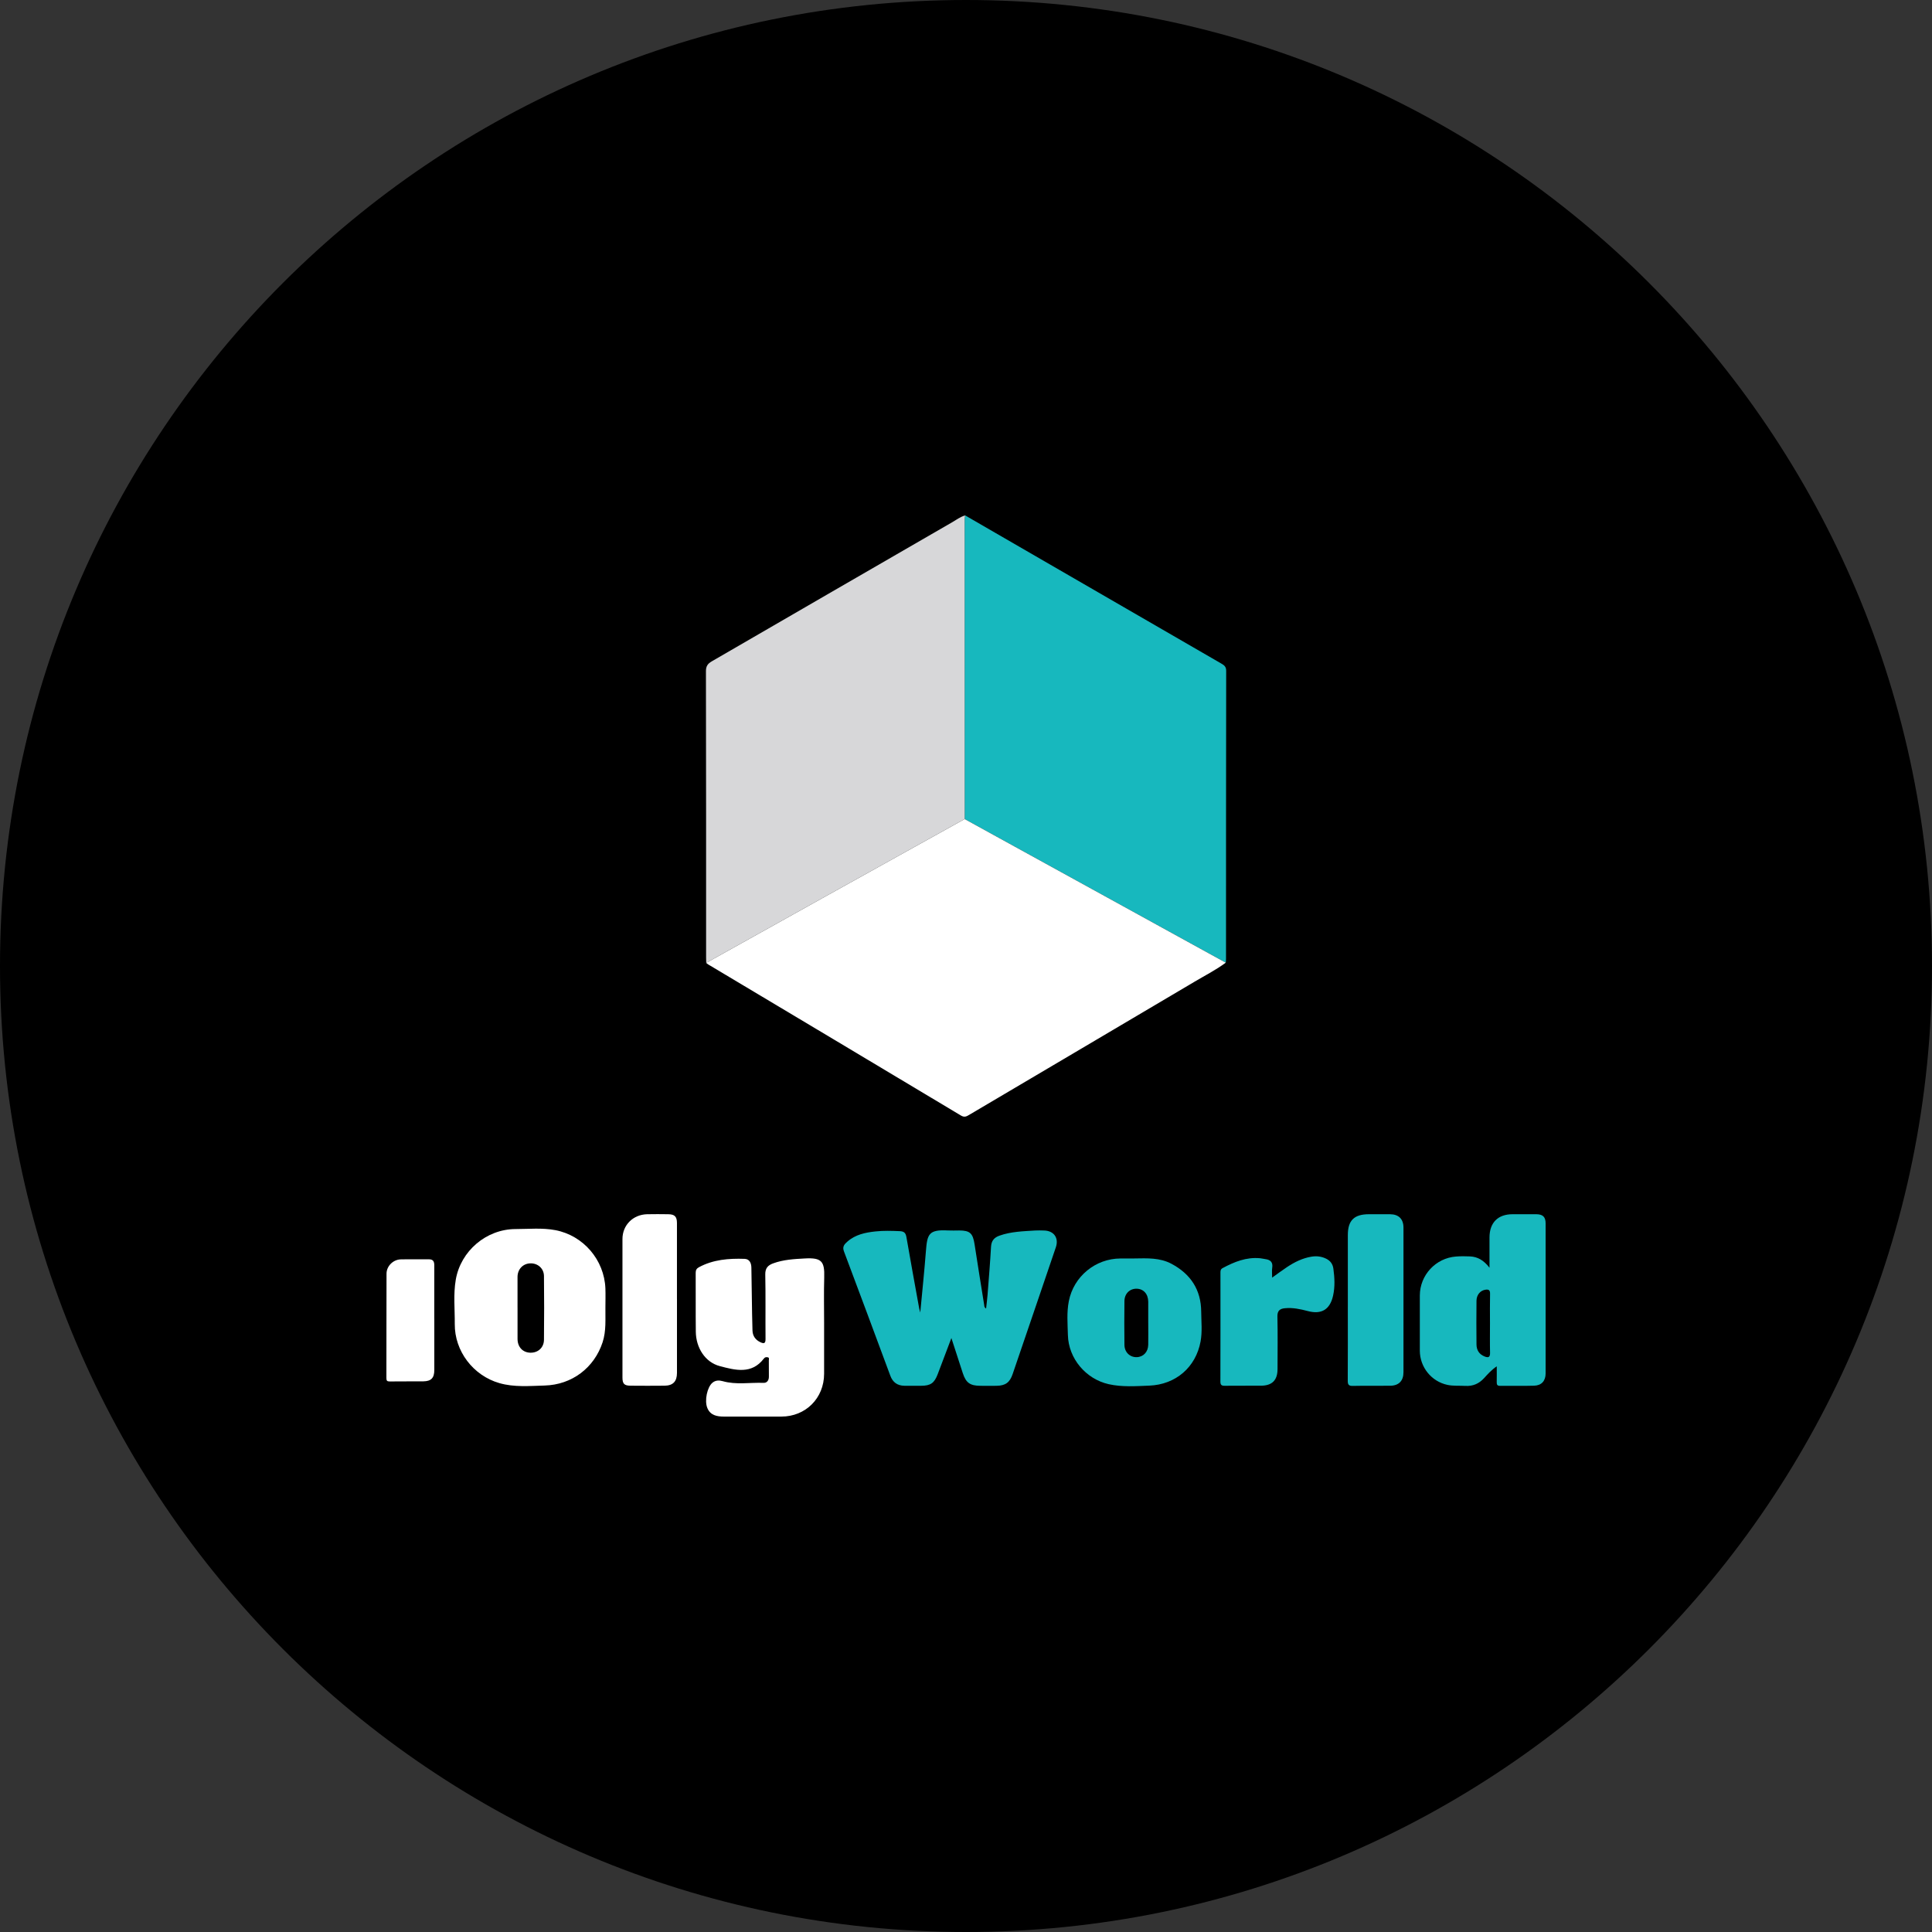 <?xml version="1.0" encoding="UTF-8"?><svg id="Layer_1" xmlns="http://www.w3.org/2000/svg" width="1080" height="1080" viewBox="0 0 1080 1080"><rect x="0" y="0" width="1080" height="1080" fill="#333333" stroke="none"/><path d="M540,0h0c298.24,0,540,241.76,540,540h0c0,298.24-241.76,540-540,540h0C241.76,1080,0,838.24,0,540h0C0,241.76,241.76,0,540,0Z"/><path d="M539.5,288.1c47.72,27.6,95.44,55.22,143.18,82.81,1.61.94,2.76,1.71,2.76,4.05-.1,53.7-.07,107.38-.09,161.08,0,.71-.1,1.4-.14,2.1-48.66-26.77-97.3-53.52-145.96-80.29,0-55.79-.03-111.57-.01-167.36,0-.79.17-1.6.26-2.39Z" style="fill:#17b8be;"/><path d="M539.5,288.1c-.09.79-.26,1.6-.26,2.39,0,55.79,0,111.57.03,167.36-25.85,14.37-51.71,28.71-77.56,43.1-22.32,12.43-44.63,24.87-66.93,37.31-.03-1.01-.07-2.02-.07-3.02,0-53.37.03-106.73-.09-160.08,0-2.76,1.02-4.16,3.21-5.43,21.53-12.43,43-24.93,64.51-37.37,23.24-13.46,46.51-26.9,69.77-40.33,2.42-1.4,4.67-3.11,7.39-3.92Z" style="fill:#d7d7d9;"/><path d="M394.76,538.27c22.31-12.44,44.61-24.88,66.93-37.31,25.85-14.39,51.7-28.73,77.56-43.1,48.66,26.77,97.3,53.52,145.96,80.29-5.49,4.05-11.56,7.14-17.41,10.61-42,24.87-84.04,49.65-126.06,74.48-1.48.88-2.64,1.5-4.56.35-47.04-28.21-94.15-56.3-141.24-84.43-.42-.24-.78-.59-1.17-.89h-.01Z" style="fill:#fff;"/><path d="M531.84,747.96c-2.75,7.26-5.2,13.74-7.66,20.23-1.9,5-3.99,6.45-9.29,6.47-3.12,0-6.25.04-9.39-.01-3.84-.07-6.44-1.92-7.79-5.57-8.63-23.23-17.22-46.45-25.96-69.62-1.01-2.66.39-4.02,1.94-5.39,4.45-3.93,9.96-5.08,15.64-5.69,4.52-.49,9.04-.35,13.58-.16,2.59.1,3.4,1.07,3.8,3.43,2.3,13.29,4.74,26.57,7.14,39.84.09.48.24.92.58,2.23,1.12-11.98,2.29-23.1,3.15-34.23.75-9.59,1.51-12.23,12.28-11.66,2.12.12,4.23.01,6.35.01,5.99,0,7.63,1.56,8.58,7.72,1.74,11.35,3.57,22.68,5.39,34.03.09.56-.04,1.24,1.05,1.87.29-2.68.62-5.16.82-7.66.69-8.94,1.44-17.88,1.94-26.84.19-3.33,1.71-5.16,4.71-6.22,6.47-2.3,13.23-2.45,19.97-2.88,1.61-.1,3.23-.03,4.84,0,5.57.07,8.5,4.09,6.72,9.37-3.4,10.12-6.87,20.2-10.31,30.31-4.61,13.54-9.22,27.07-13.85,40.59-1.61,4.72-4.02,6.45-8.96,6.54-3.02.06-6.05.03-9.09,0-5.73-.03-8.04-1.67-9.81-7.06-2.07-6.31-4.1-12.63-6.38-19.64h-.01Z" style="fill:#17b8be;"/><path d="M338.43,730.83c-.09,6.54.52,13.1-1.57,19.5-4.64,14.18-17.02,23.77-32.43,24.19-8.42.23-16.95,1.04-25.27-1.35-14.62-4.19-25.07-17.86-24.94-33.05.07-8.27-.85-16.57.56-24.77,2.76-16.07,17.09-28.25,33.38-28.3,7.44-.01,14.95-.79,22.35.62,15.62,3.01,27.27,16.62,27.91,32.54.14,3.53.01,7.07.01,10.6h0ZM289.31,731c0,5.85-.03,11.68,0,17.52.03,4.49,2.92,7.56,7.17,7.65,4.26.09,7.56-2.81,7.6-7.24.13-11.88.14-23.76,0-35.64-.06-4.22-3.41-7.13-7.49-7.07-4.19.06-7.26,3.21-7.29,7.57-.04,5.73,0,11.48,0,17.22h0Z" style="fill:#fff;"/><path d="M832.64,708.64v-16.88c.01-8.28,4.69-13,12.89-13,4.44,0,8.87-.04,13.32,0,3.66.04,5.16,1.54,5.16,5.16v83.82c0,4.15-2.25,6.74-6.39,6.87-6.35.19-12.72.03-19.07.09-1.48,0-1.9-.6-1.87-1.99.07-2.79.01-5.57.01-8.93-3.01,2.06-5.05,4.39-7.11,6.64-2.88,3.11-6.22,4.55-10.47,4.31-3.31-.2-6.67.13-9.95-.56-8.97-1.89-15.44-9.89-15.47-19.12-.03-10.3-.03-20.58,0-30.87.03-11.38,8.86-20.91,20.2-21.77,2.61-.2,5.24-.19,7.86-.07,4.28.2,7.68,2.16,10.87,6.31h.01ZM832.91,739.87c0-5.54-.09-11.1.04-16.65.06-2.26-.99-2.53-2.76-2.23-2.72.46-4.78,2.87-4.82,6.12-.09,8.16-.09,16.34,0,24.52.03,3.05,1.48,5.41,4.44,6.61,1.99.81,3.21.69,3.14-2.03-.14-5.44-.04-10.9-.04-16.34h.01Z" style="fill:#17b8be;"/><path d="M460.68,739.83c0,9.39.01,18.76,0,28.15-.03,13.62-10.32,23.9-23.9,23.9-10.7,0-21.38.03-32.08,0-3.89,0-7.6-.68-9.29-4.78-1.73-4.19-.06-11.72,2.85-14.14,1.74-1.45,3.76-1.44,5.73-.88,7.55,2.15,15.24.66,22.85.95,1.93.07,2.98-1.44,2.97-3.48-.01-3.02.01-6.05-.03-9.09,0-.6.42-1.51-.63-1.73-.79-.16-1.54-.1-2.13.69-6.85,9.03-16.08,6.49-24.61,4.26-8.25-2.16-13.35-10.27-13.45-19.22-.13-11,0-21.99-.07-32.99,0-1.54.55-2.39,1.81-3.08,8.01-4.32,16.72-4.98,25.53-4.68,2.71.09,3.76,2.29,3.79,4.95.1,8.67.26,17.34.4,26.01.04,3.02.12,6.05.22,9.07.1,3.12,1.67,5.28,4.48,6.6,1.99.92,2.84.63,2.81-1.87-.1-12.01.1-24.02-.14-36.01-.07-3.54,1.48-5.16,4.38-6.22,5.76-2.13,11.79-2.43,17.83-2.76,9.29-.5,11.02,1.64,10.74,10.64-.26,8.57-.06,17.15-.06,25.73h.01Z" style="fill:#fff;"/><path d="M634.22,703.48c7.06-.1,14.14-.49,20.69,3.01,10.7,5.73,16.49,14.53,16.57,26.77.04,5.54.66,11.15-.35,16.62-2.64,14.37-13.84,24.13-28.74,24.7-7.52.29-15.13.86-22.61-.81-12.82-2.88-22.48-14.36-22.82-27.46-.16-6.32-.72-12.72.53-19.01,2.72-13.77,14.86-23.76,28.86-23.8h7.86ZM641.87,739.67c0-4.03.04-8.05,0-12.08-.06-4.28-2.68-7.13-6.49-7.19-3.84-.06-6.77,2.75-6.81,6.91-.1,8.15-.1,16.32,0,24.47.04,4.12,3.04,6.97,6.85,6.88,3.7-.09,6.38-2.88,6.45-6.93.07-4.03.01-8.05.01-12.08h-.01Z" style="fill:#17b8be;"/><path d="M711.14,714.2c3.2-2.28,5.75-4.2,8.41-5.96,4.15-2.74,8.55-4.92,13.52-5.75,2.87-.48,5.63-.16,8.25,1.12,2.33,1.15,3.69,2.94,4.05,5.6.68,5.04.95,10.05-.16,15.03-1.73,7.82-6.49,10.68-14.14,8.65-4.2-1.11-8.44-2.02-12.83-1.58-2.76.27-4.23,1.37-4.16,4.61.22,9.78.09,19.57.07,29.36,0,6.25-3.01,9.3-9.26,9.33-6.75.04-13.52-.04-20.28.04-1.84.03-2.4-.53-2.4-2.4.06-20.17.04-40.36.03-60.54,0-1.12-.07-2.15,1.18-2.82,6.55-3.53,13.31-6.26,20.98-5.53.99.1,1.97.36,2.97.49,2.87.39,4.28,1.77,3.8,4.87-.24,1.57-.04,3.2-.04,5.43v.04Z" style="fill:#17b8be;"/><path d="M753.45,730.34v-39.92c0-8.21,3.51-11.66,11.82-11.66,3.93,0,7.86-.03,11.79,0,4.82.04,7.49,2.66,7.49,7.52.03,26.91.03,53.84,0,80.76,0,4.88-2.59,7.55-7.44,7.6-6.96.1-13.91-.07-20.87.09-2.35.06-2.85-.75-2.84-2.95.09-13.81.04-27.62.04-41.43Z" style="fill:#17b8be;"/><path d="M378.43,726.03v41.44c0,4.77-2.22,7.1-6.94,7.14-6.35.06-12.7.06-19.05,0-3.48-.03-4.48-1.07-4.48-4.56,0-25.82-.03-51.62,0-77.44,0-7.78,5.93-13.67,13.8-13.85,3.93-.1,7.86-.04,11.79,0,3.6.03,4.87,1.34,4.87,4.92v42.35h.01Z" style="fill:#fff;"/><path d="M242.78,737.09v28.74c0,4.45-1.74,6.29-6.16,6.35-6.25.07-12.5-.03-18.76.06-1.47.01-1.86-.4-1.86-1.87.04-19.47,0-38.92.07-58.39.01-4.25,3.73-7.88,7.96-7.98,5.24-.12,10.48,0,15.72-.04,2.48-.03,3.04,1.35,3.02,3.48-.04,9.88-.01,19.77-.01,29.65h.01Z" style="fill:#fff;"/></svg>